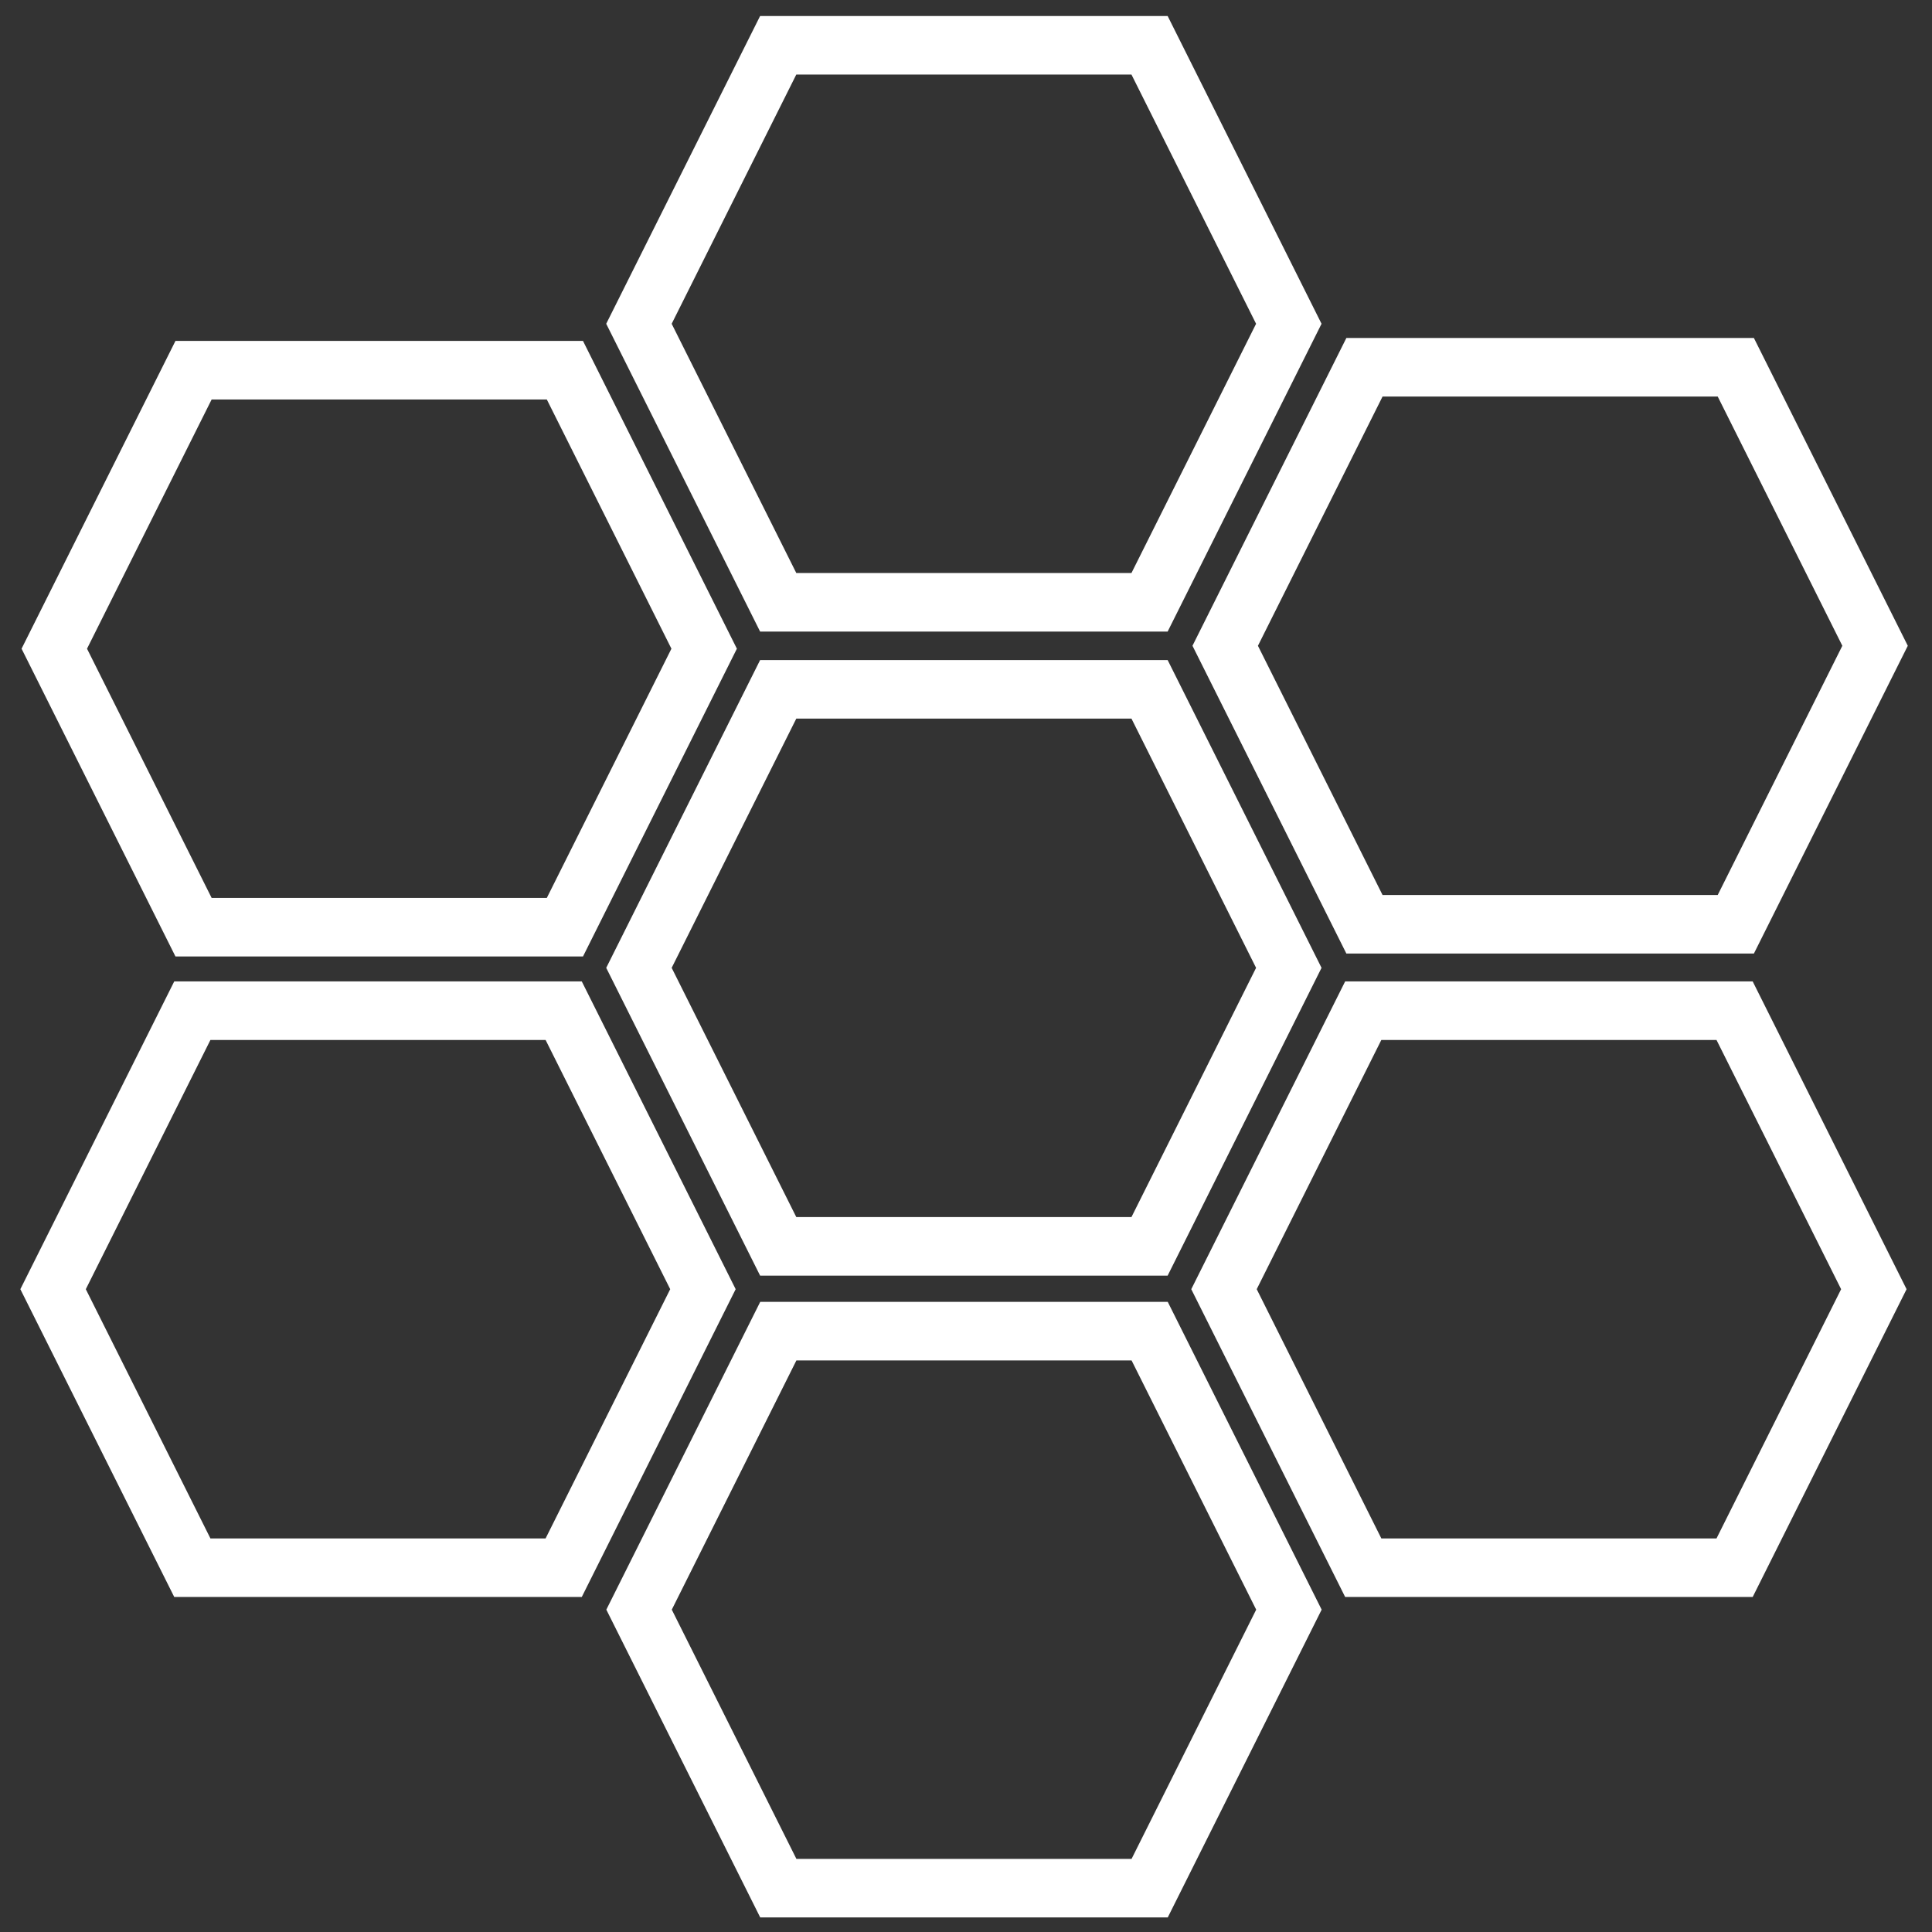 <svg width="330" height="330" xmlns="http://www.w3.org/2000/svg" style="background-color:#931621;">
 <rect width="100%" height="100%" fill="#333333" stroke="none"/>
 <g>
  <path fill="rgba(255,255,255,0)" stroke-width="10" d="m109.137,165.314l23.786,-47.571l63.429,0l23.786,47.571l-23.786,47.571l-63.429,0l-23.786,-47.571z" id="svg_10" stroke="#FFF"/>
  <path fill="rgba(255,255,255,0)" stroke-width="10" d="m109.137,55.304l23.786,-47.571l63.429,0l23.786,47.571l-23.786,47.571l-63.429,0l-23.786,-47.571z" id="svg_4" stroke="#FFF"/>
  <path fill="rgba(255,255,255,0)" stroke-width="10" d="m109.156,274.941l23.786,-47.571l63.429,0l23.786,47.571l-23.786,47.571l-63.429,0l-23.786,-47.571z" id="svg_5" stroke="#FFF"/>
  <path fill="rgba(255,255,255,0)" stroke-width="10" d="m209.274,110.303l23.786,-47.571l63.429,0l23.786,47.571l-23.786,47.571l-63.429,0l-23.786,-47.571z" id="svg_13" stroke="#FFF"/>
  <path fill="rgba(255,255,255,0)" stroke-width="10" d="m209.067,220.204l23.786,-47.571l63.429,0l23.786,47.571l-23.786,47.571l-63.429,0l-23.786,-47.571z" id="svg_14" stroke="#FFF"/>
  <path fill="rgba(255,255,255,0)" stroke-width="10" d="m9.274,110.803l23.786,-47.571l63.429,0l23.786,47.571l-23.786,47.571l-63.429,0l-23.786,-47.571z" id="svg_15" stroke="#FFF"/>
  <path fill="rgba(255,255,255,0)" stroke-width="10" d="m9.066,220.204l23.786,-47.571l63.429,0l23.786,47.571l-23.786,47.571l-63.429,0l-23.786,-47.571z" id="svg_16" stroke="#FFF"/>
 </g>
</svg>
